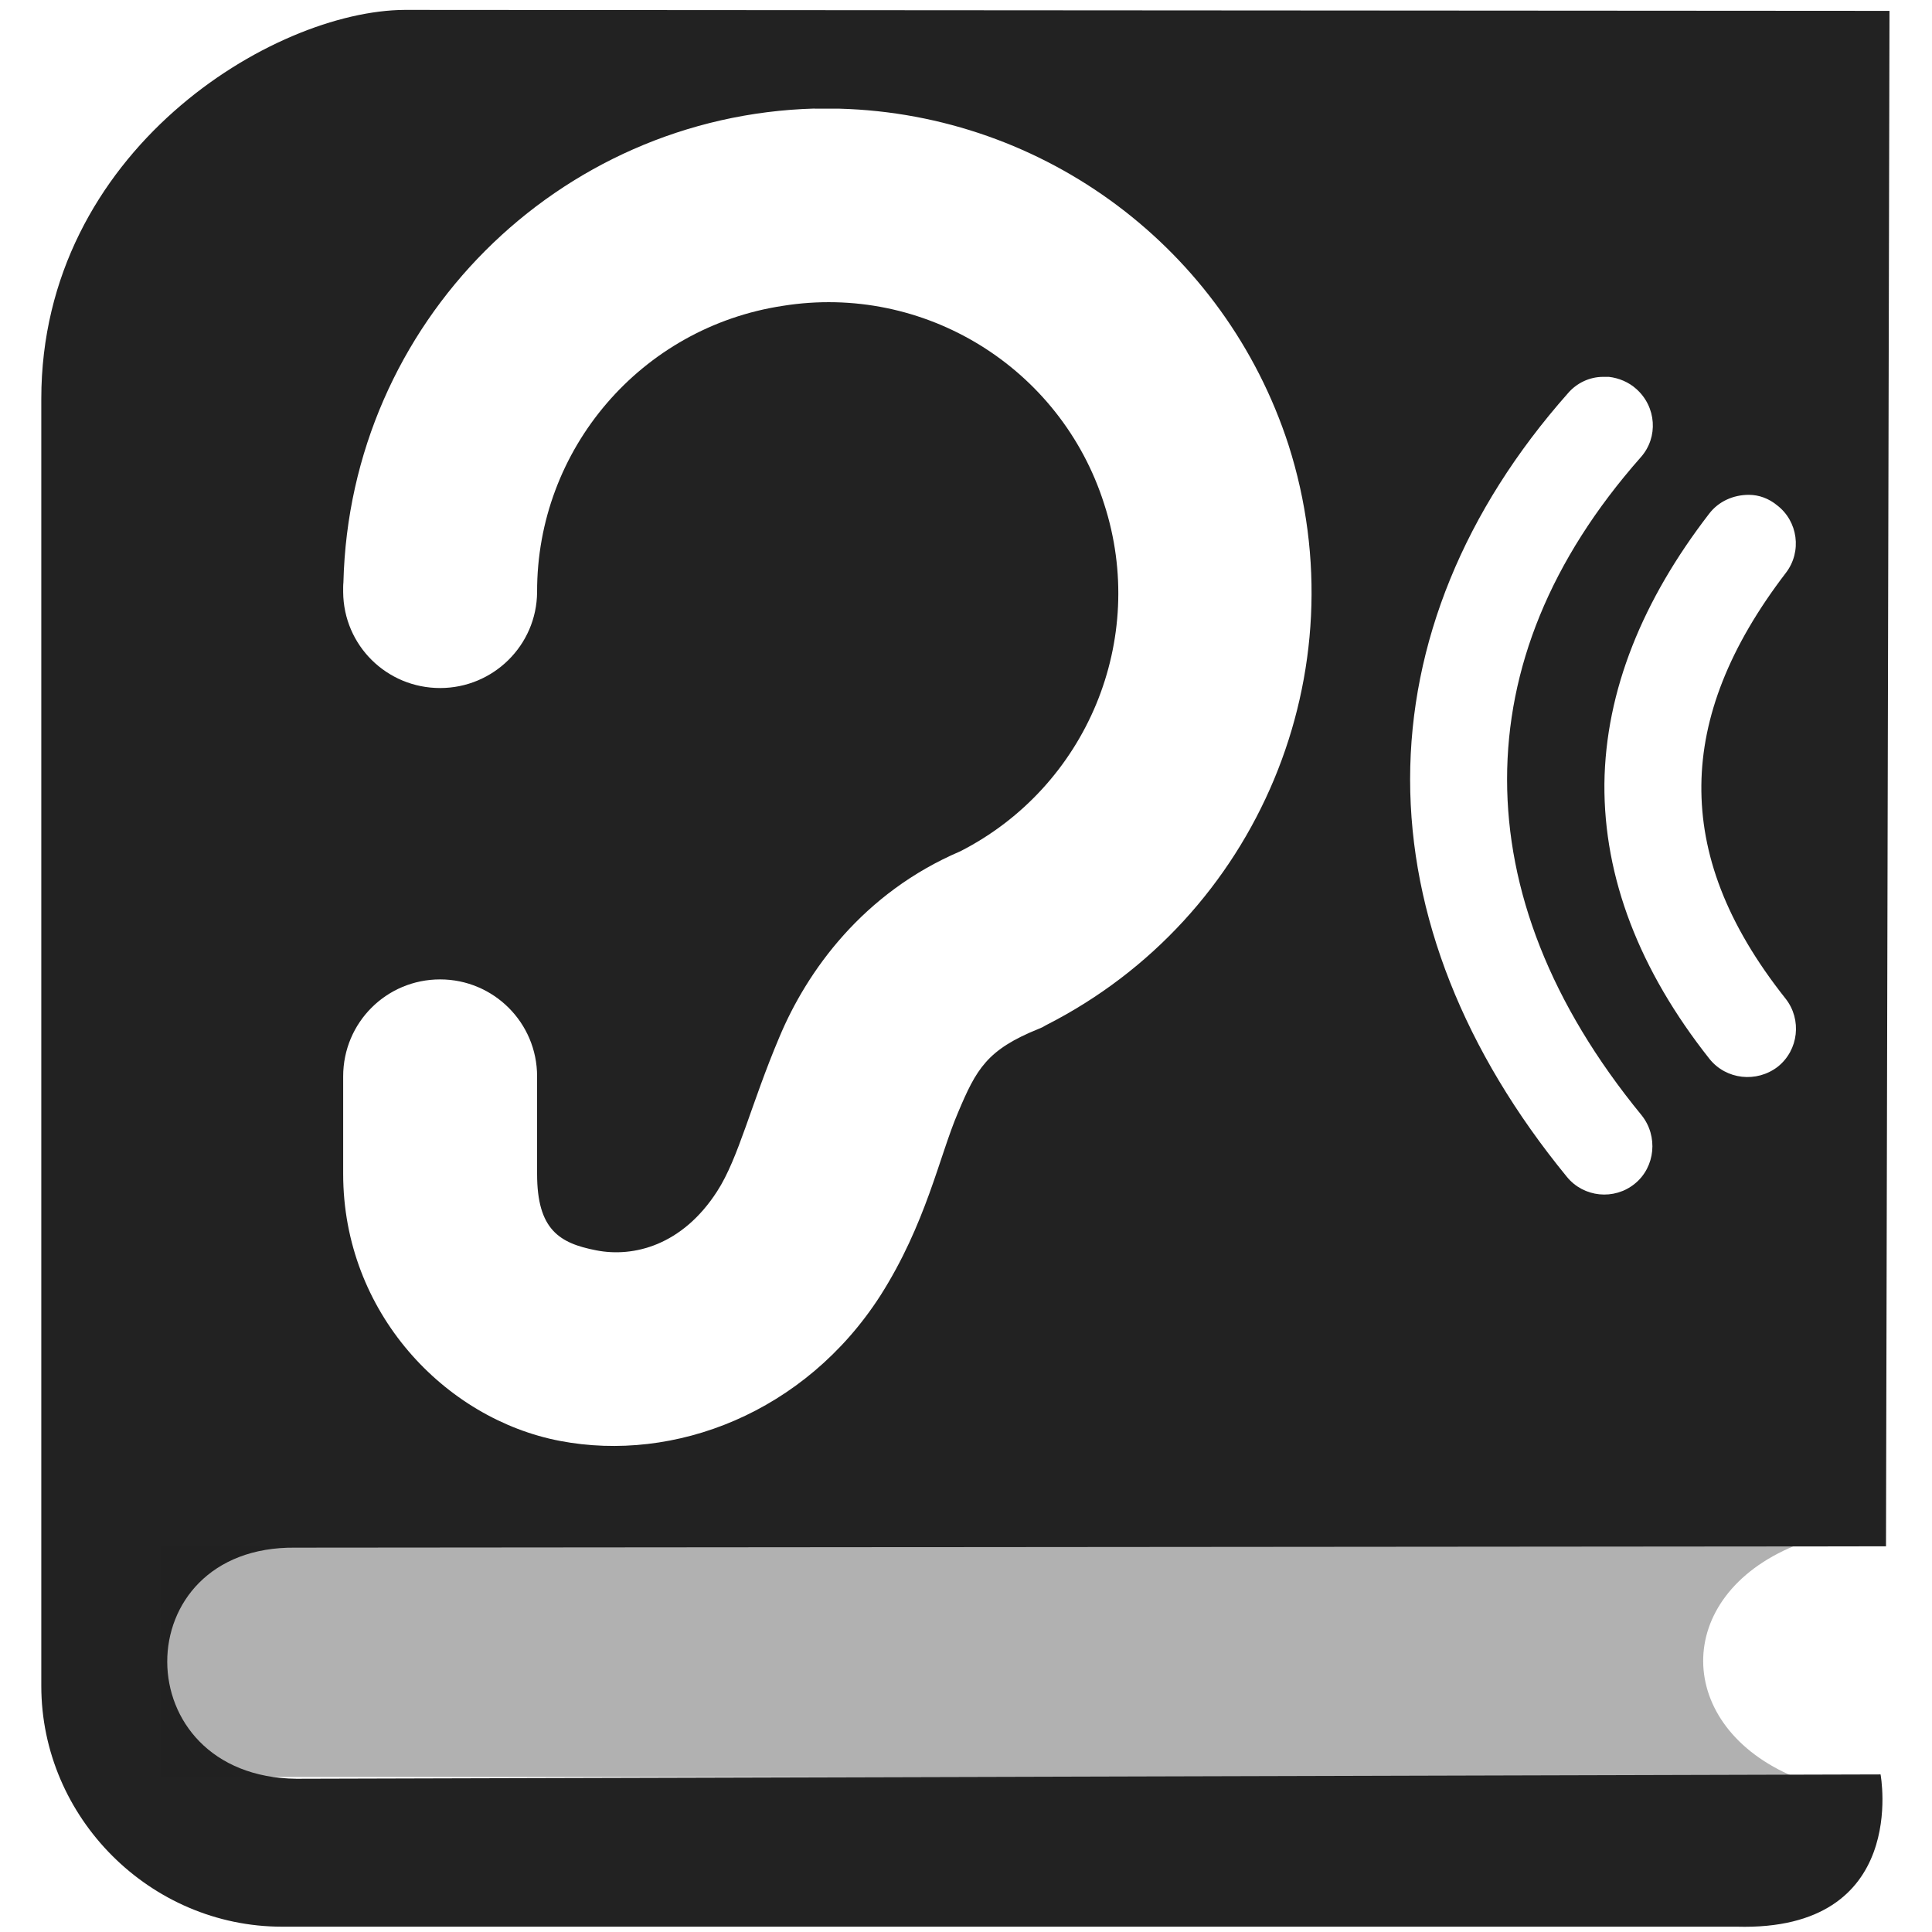 <?xml version="1.0" encoding="UTF-8" standalone="no"?>
<svg
   height="16px"
   viewBox="0 0 16 16"
   width="16px"
   version="1.1"
   id="svg2"
   sodipodi:docname="listen-book-symbolic.svg"
   inkscape:version="1.4 (e7c3feb100, 2024-10-09)"
   xmlns:inkscape="http://www.inkscape.org/namespaces/inkscape"
   xmlns:sodipodi="http://sodipodi.sourceforge.net/DTD/sodipodi-0.dtd"
   xmlns="http://www.w3.org/2000/svg"
   xmlns:svg="http://www.w3.org/2000/svg">
  <defs
     id="defs2" />
  <sodipodi:namedview
     id="namedview2"
     pagecolor="#ffffff"
     bordercolor="#000000"
     borderopacity="0.25"
     inkscape:showpageshadow="2"
     inkscape:pageopacity="0.0"
     inkscape:pagecheckerboard="0"
     inkscape:deskcolor="#d1d1d1"
     inkscape:zoom="36.28125"
     inkscape:cx="4.4375538"
     inkscape:cy="10.790698"
     inkscape:window-width="2524"
     inkscape:window-height="1412"
     inkscape:window-x="0"
     inkscape:window-y="0"
     inkscape:window-maximized="1"
     inkscape:current-layer="g2" />
  <g
     fill="#222222"
     id="g2">
    <path
       id="path1"
       d="M 15.648,0.09 3.353,0.082 C 2.262,0.087 0.342,1.249 0.342,3.303 L 0.342,13.962 c 1.85e-5,1.092 0.902,1.994 1.994,1.994 H 14.382 c 1.436,0.04 1.192,-1.261 1.192,-1.261 l -13.119,0.036 c -1.425,-0.015 -1.425,-1.929 -0.01,-1.914 l 13.174,-0.011 z M 6.746,0.9 H 6.953 C 8.655,0.947 10.143,2.062 10.67,3.682 11.271,5.559 10.421,7.597 8.663,8.49 L 8.631,8.508 8.603,8.52 C 8.174,8.693 8.086,8.852 7.933,9.216 7.779,9.576 7.669,10.136 7.29,10.731 6.666,11.7 5.587,12.115 4.637,11.933 3.685,11.751 2.842,10.869 2.842,9.722 V 8.919 8.914 c 0,-0.445 0.358,-0.803 0.803,-0.803 0.442,0 0.803,0.358 0.803,0.803 v 0.005 0.803 c 0,0.461 0.184,0.574 0.491,0.633 0.307,0.06 0.711,-0.04 1,-0.489 C 6.117,9.591 6.219,9.145 6.454,8.59 6.683,8.042 7.147,7.394 7.953,7.05 9.002,6.514 9.508,5.295 9.144,4.173 8.784,3.042 7.651,2.345 6.482,2.533 5.31,2.711 4.445,3.719 4.448,4.903 c -0.003,0.442 -0.364,0.795 -0.803,0.795 -0.442,0 -0.8,-0.353 -0.803,-0.795 0,-0.028 -6.469e-4,-0.055 0.002,-0.08 0.053,-2.15 1.777,-3.864 3.901,-3.924 z M 13.277,3.121 h 0.047 c 0.081,0.009 0.164,0.043 0.227,0.1 0.166,0.147 0.185,0.4 0.037,0.566 -0.752,0.852 -1.107,1.752 -1.107,2.667 0,0.915 0.356,1.857 1.114,2.782 0.138,0.172 0.114,0.428 -0.055,0.566 -0.172,0.141 -0.425,0.114 -0.563,-0.055 -0.852,-1.04 -1.299,-2.168 -1.299,-3.293 0,-1.125 0.448,-2.227 1.306,-3.196 0.072,-0.085 0.179,-0.137 0.292,-0.137 z m 1.206,0.977 c 0.085,0 0.166,0.031 0.232,0.085 0.175,0.132 0.21,0.385 0.075,0.561 -0.47,0.614 -0.694,1.193 -0.7,1.757 -0.006,0.567 0.203,1.146 0.698,1.77 0.135,0.172 0.108,0.425 -0.065,0.563 -0.175,0.135 -0.428,0.108 -0.566,-0.065 C 13.577,8.036 13.281,7.268 13.287,6.491 c 0.009,-0.774 0.319,-1.525 0.867,-2.236 0.078,-0.103 0.201,-0.157 0.329,-0.157 z"
       sodipodi:nodetypes="ccsssccccccsccccccccscssscssccccccscccscccscccscssccccccccsscc"
       style="stroke-width:1" />
    <path
       d="m 1.33,12.802 h 13.531 c -1.018,0.42 -0.998,1.497 0,1.914 H 1.33 Z"
       fill-opacity="0.349"
       id="path2"
       style="stroke-width:1"
       sodipodi:nodetypes="ccccc" />
  </g>
</svg>
